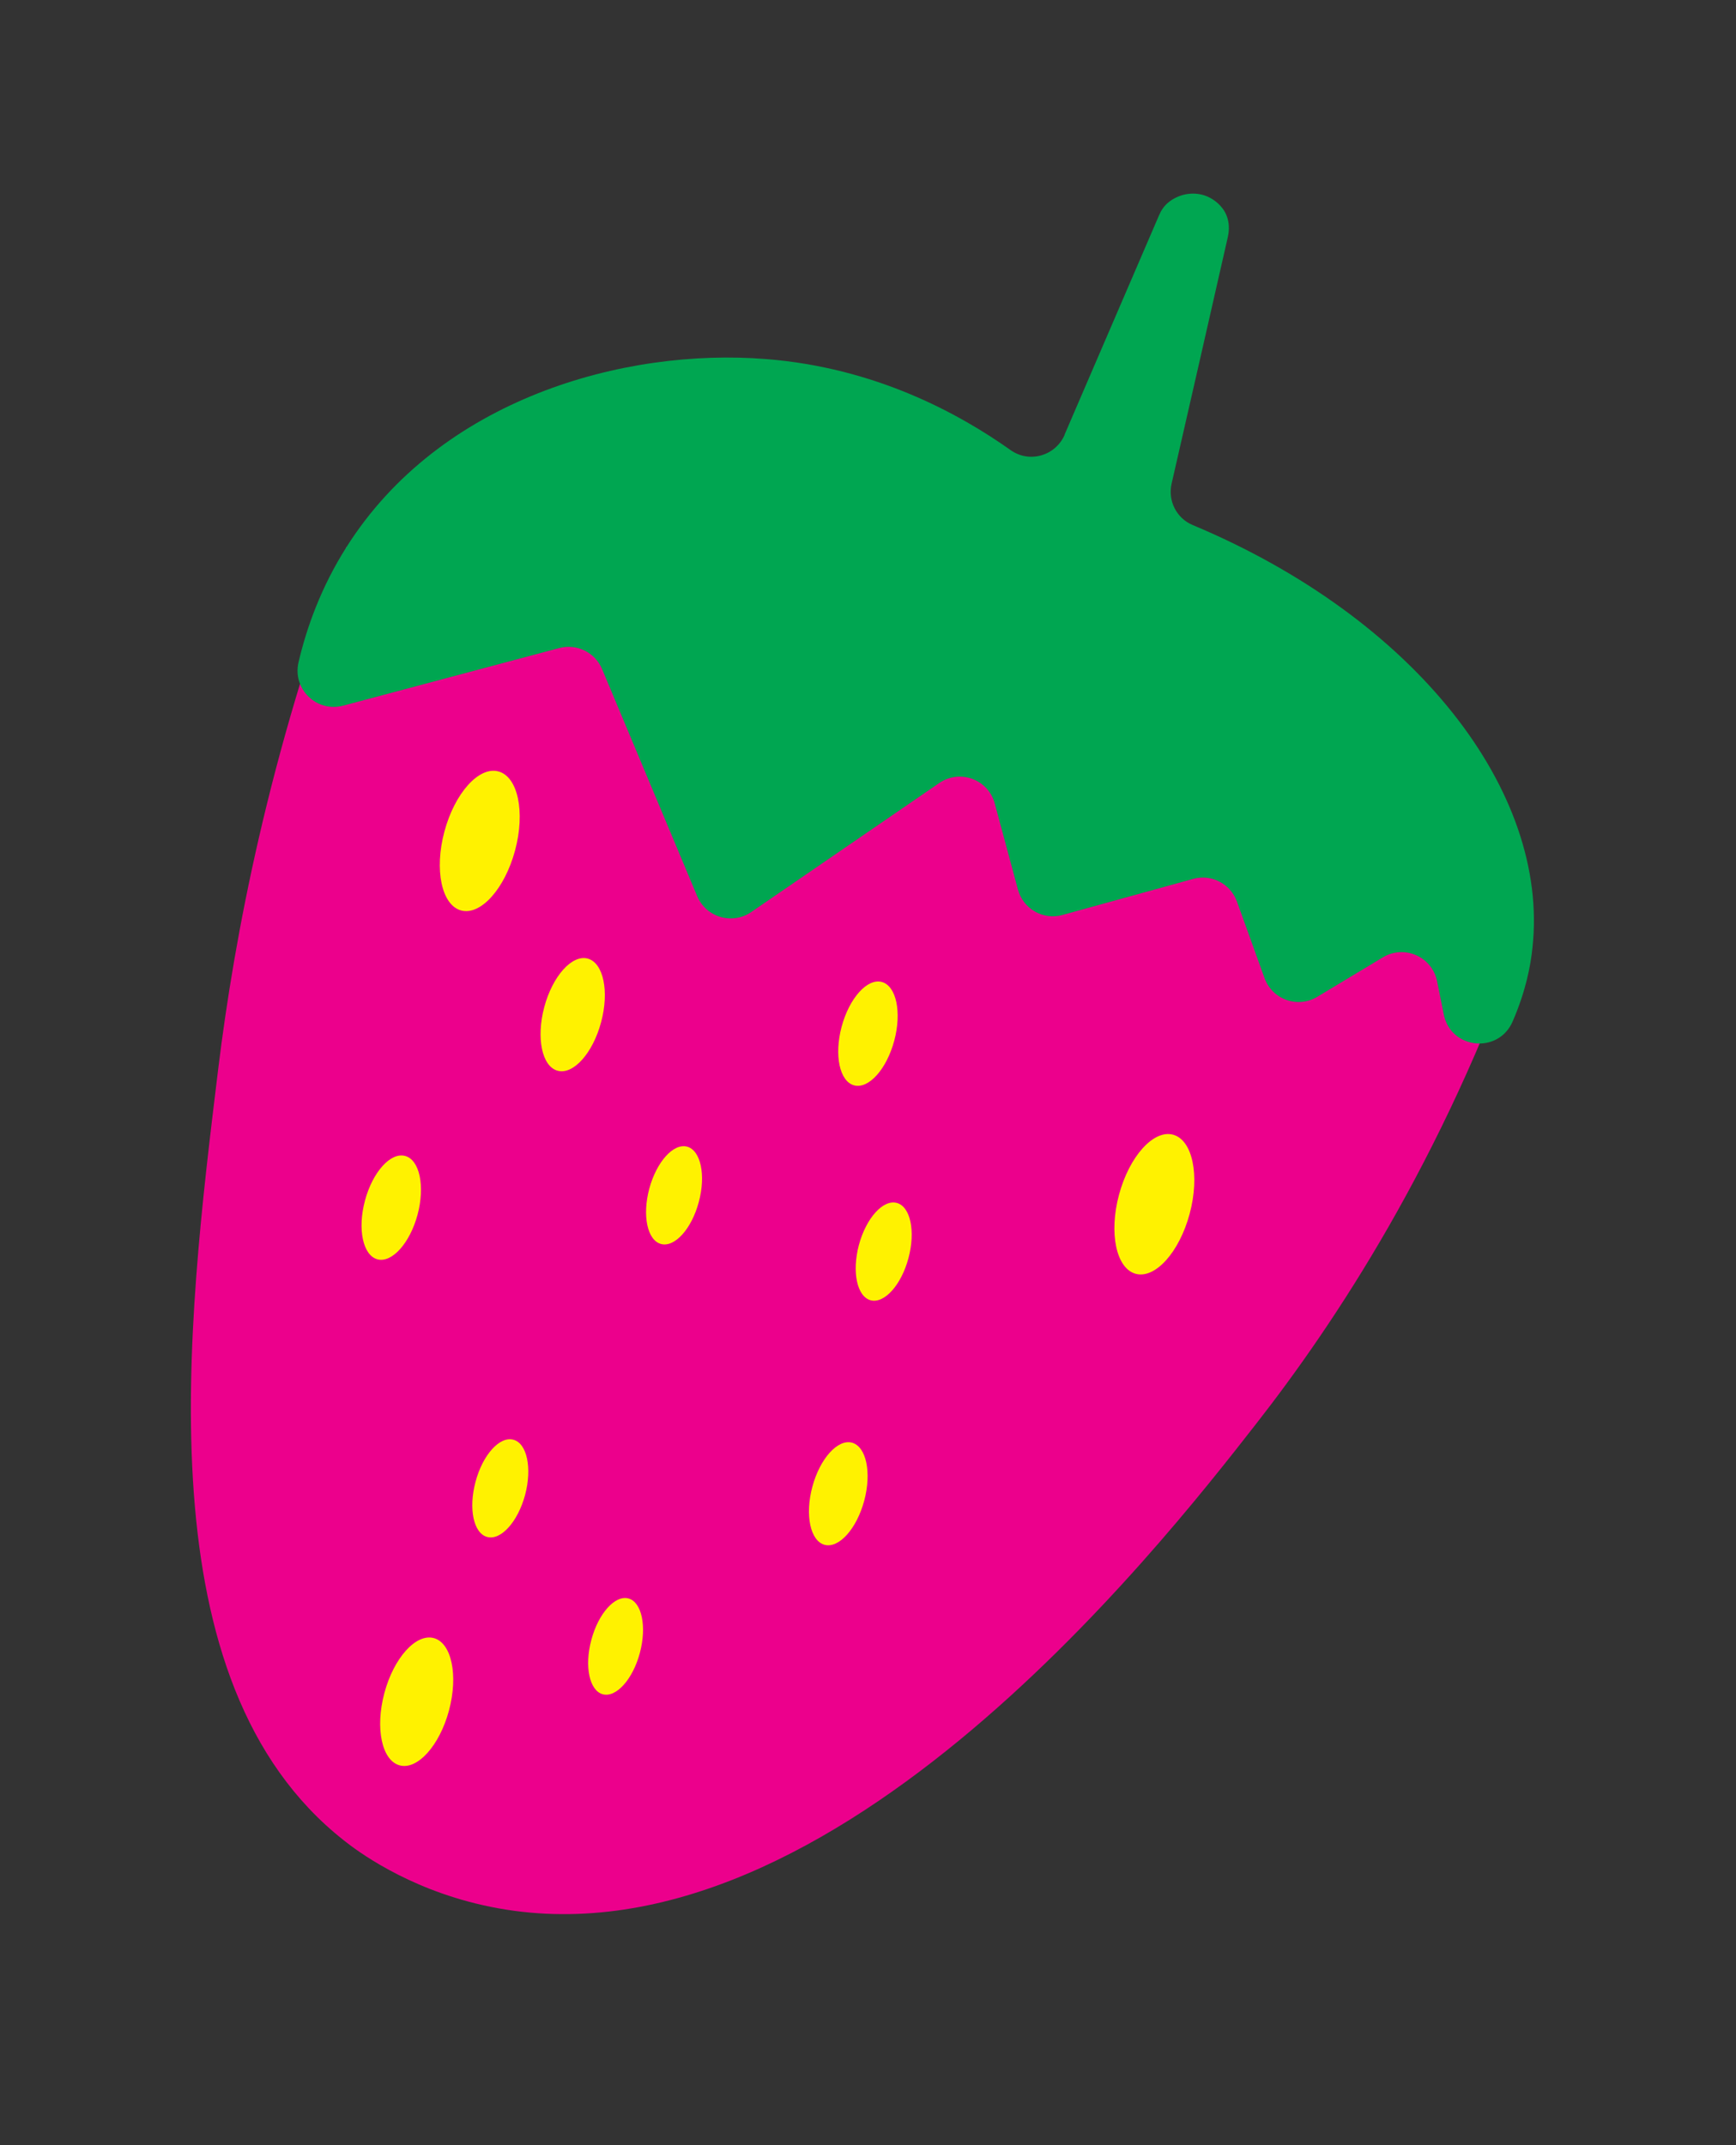 <svg width="17" height="21" viewBox="0 0 17 21" fill="none" xmlns="http://www.w3.org/2000/svg">
<rect x="0" y="0" width="17" height="21" fill="#333333" stroke="none"/>
<path d="M3.392 5.355C2.628 7.4 2.296 9.171 2.138 10.455C1.825 13.018 1.401 16.469 3.368 18.017C3.491 18.115 3.976 18.481 4.726 18.65C8.033 19.4 11.341 15.168 12.299 13.941C13.064 12.963 14.124 11.376 14.916 9.118C11.074 7.864 7.232 6.61 3.391 5.355L3.392 5.355Z" fill="#EC008C"/>
<path d="M10.426 4.256C10.336 4.463 10.08 4.537 9.896 4.406C9.388 4.046 8.57 3.599 7.501 3.515C6.111 3.404 4.309 3.905 3.392 5.357C3.143 5.75 3.002 6.146 2.923 6.485C2.863 6.746 3.101 6.977 3.361 6.908C4.066 6.72 4.773 6.532 5.477 6.344C5.649 6.299 5.828 6.387 5.896 6.55C6.207 7.291 6.517 8.031 6.827 8.772C6.914 8.98 7.17 9.056 7.356 8.929C7.97 8.507 8.583 8.087 9.197 7.666C9.399 7.527 9.677 7.629 9.741 7.865L9.968 8.707C10.019 8.898 10.216 9.01 10.405 8.957C10.832 8.839 11.258 8.721 11.684 8.604C11.863 8.554 12.05 8.652 12.113 8.826C12.203 9.075 12.293 9.325 12.383 9.575C12.459 9.785 12.708 9.874 12.9 9.758L13.542 9.372C13.753 9.245 14.025 9.366 14.073 9.607L14.138 9.93C14.206 10.273 14.675 10.32 14.813 9.999C14.94 9.707 14.989 9.456 15.007 9.275C15.173 7.751 13.867 6.056 11.68 5.14C11.521 5.074 11.435 4.903 11.473 4.735C11.658 3.929 11.841 3.123 12.024 2.319C12.047 2.219 12.031 2.112 11.966 2.033C11.923 1.979 11.864 1.937 11.798 1.914C11.674 1.873 11.536 1.901 11.435 1.987C11.398 2.019 11.369 2.062 11.35 2.108C11.042 2.823 10.734 3.539 10.425 4.255L10.426 4.256Z" fill="#00A651"/>
<path d="M4.516 8.913C4.707 8.964 4.943 8.701 5.044 8.325C5.145 7.949 5.072 7.603 4.881 7.552C4.69 7.5 4.453 7.764 4.352 8.14C4.251 8.516 4.325 8.862 4.516 8.913Z" fill="#FFF200"/>
<path d="M5.886 10.008C5.805 10.31 5.615 10.523 5.461 10.482C5.307 10.441 5.249 10.161 5.33 9.858C5.411 9.556 5.601 9.343 5.755 9.384C5.909 9.425 5.968 9.705 5.886 10.008Z" fill="#FFF200"/>
<path d="M6.473 12.178C6.607 12.214 6.773 12.03 6.843 11.767C6.914 11.504 6.862 11.261 6.728 11.225C6.594 11.19 6.429 11.374 6.358 11.637C6.288 11.9 6.339 12.142 6.473 12.178Z" fill="#FFF200"/>
<path d="M8.364 10.625C8.506 10.663 8.682 10.468 8.757 10.188C8.832 9.909 8.777 9.651 8.635 9.613C8.493 9.575 8.317 9.771 8.242 10.05C8.167 10.33 8.222 10.587 8.364 10.625Z" fill="#FFF200"/>
<path d="M8.526 12.729C8.66 12.764 8.826 12.58 8.896 12.317C8.967 12.054 8.916 11.812 8.782 11.776C8.648 11.74 8.482 11.924 8.411 12.187C8.341 12.45 8.392 12.693 8.526 12.729Z" fill="#FFF200"/>
<path d="M11.122 12.47C11.313 12.521 11.549 12.258 11.65 11.882C11.751 11.506 11.678 11.159 11.487 11.108C11.296 11.057 11.059 11.32 10.958 11.696C10.857 12.072 10.931 12.419 11.122 12.47Z" fill="#FFF200"/>
<path d="M3.696 12.328C3.838 12.366 4.014 12.17 4.089 11.891C4.164 11.611 4.109 11.354 3.967 11.316C3.825 11.278 3.649 11.473 3.574 11.753C3.499 12.032 3.554 12.29 3.696 12.328Z" fill="#FFF200"/>
<path d="M4.771 15.046C4.905 15.082 5.071 14.898 5.142 14.635C5.212 14.372 5.161 14.129 5.027 14.094C4.893 14.058 4.727 14.242 4.657 14.505C4.586 14.768 4.637 15.011 4.771 15.046Z" fill="#FFF200"/>
<path d="M8.075 15.123C8.215 15.16 8.389 14.967 8.463 14.691C8.537 14.415 8.483 14.161 8.343 14.123C8.203 14.086 8.029 14.279 7.955 14.555C7.881 14.831 7.935 15.085 8.075 15.123Z" fill="#FFF200"/>
<path d="M3.914 17.282C4.088 17.329 4.305 17.088 4.397 16.744C4.489 16.399 4.422 16.083 4.248 16.036C4.073 15.989 3.856 16.23 3.764 16.574C3.672 16.918 3.739 17.235 3.914 17.282Z" fill="#FFF200"/>
<path d="M5.903 16.586C6.034 16.621 6.197 16.44 6.266 16.181C6.335 15.922 6.285 15.683 6.154 15.648C6.023 15.613 5.86 15.794 5.791 16.053C5.721 16.312 5.772 16.551 5.903 16.586Z" fill="#FFF200"/>
</svg>
